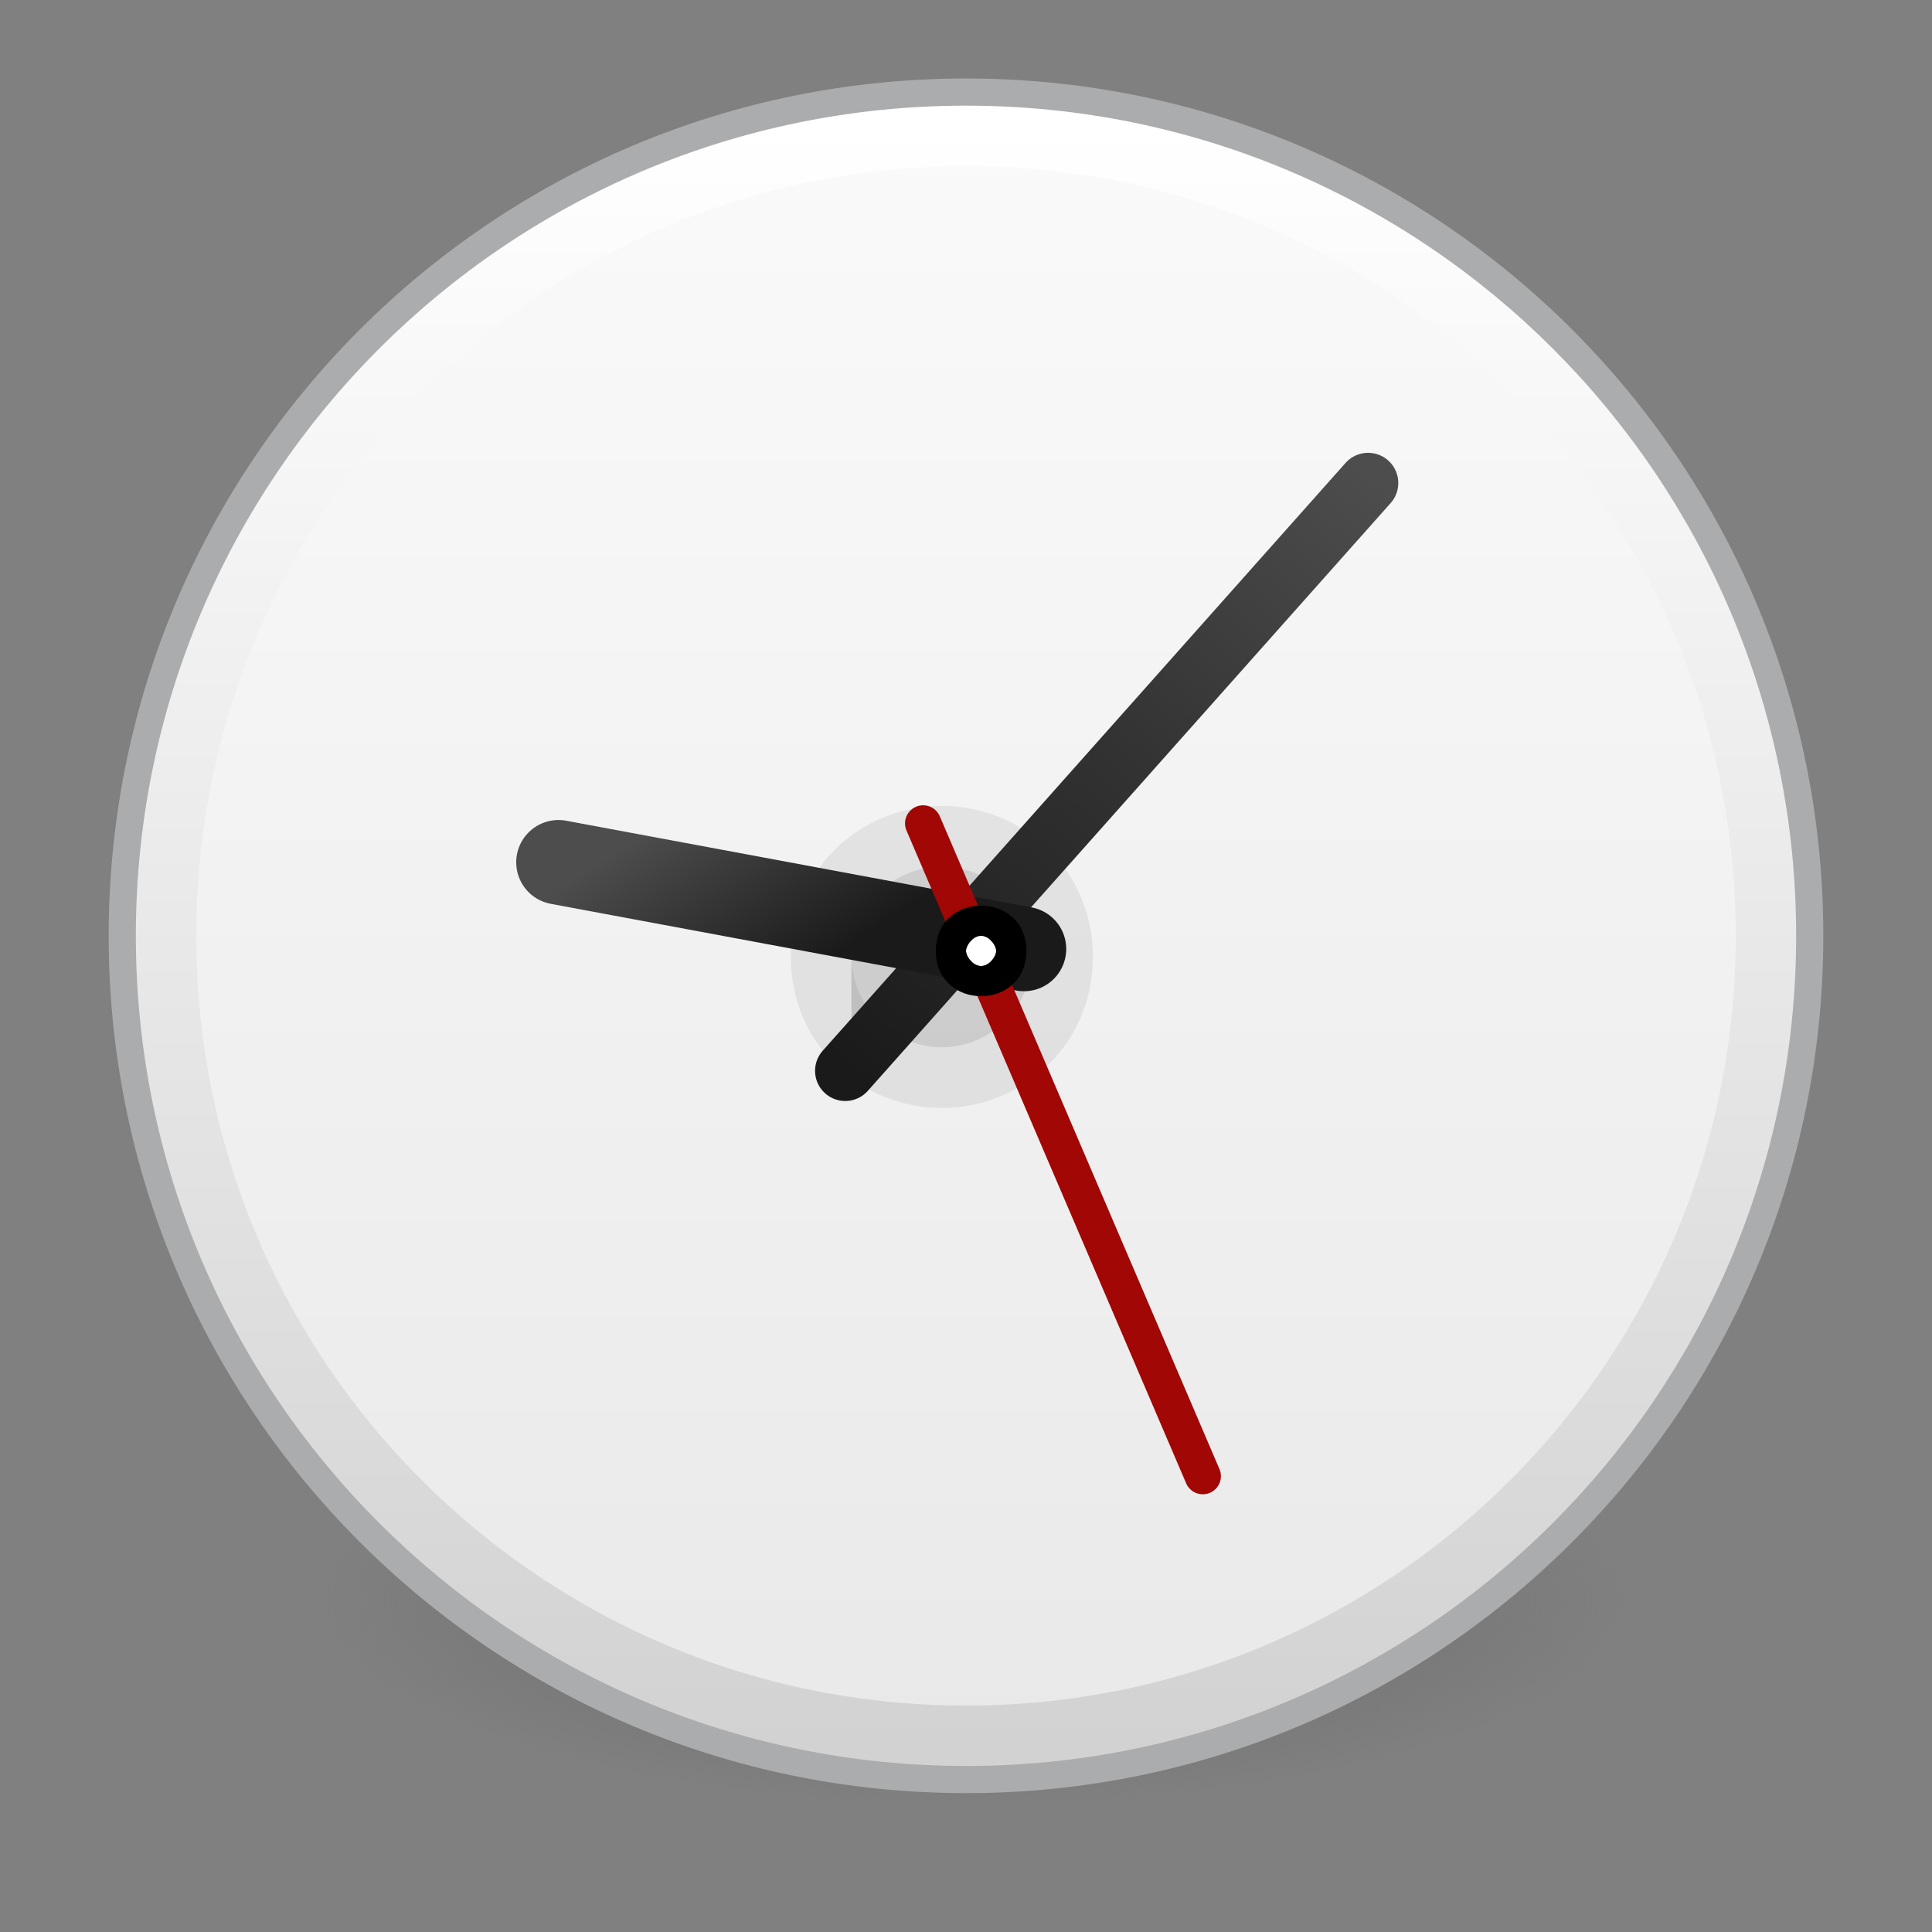 <svg width="16" height="16" viewBox="0 0 16 16" fill="none" xmlns="http://www.w3.org/2000/svg">
<rect x="0" y="0" width="16" height="16" fill="#808080" stroke="none"/>
<path d="M13.467 13.253C13.467 13.474 13.328 13.693 13.057 13.898C12.786 14.102 12.389 14.288 11.889 14.444C11.388 14.6 10.794 14.725 10.14 14.809C9.486 14.894 8.785 14.937 8.077 14.937C7.369 14.937 6.668 14.894 6.014 14.809C5.36 14.725 4.766 14.6 4.266 14.444C3.765 14.288 3.368 14.102 3.097 13.898C2.827 13.693 2.687 13.474 2.688 13.253C2.687 13.032 2.827 12.813 3.097 12.608C3.368 12.404 3.765 12.219 4.266 12.062C4.766 11.906 5.36 11.782 6.014 11.697C6.668 11.612 7.369 11.569 8.077 11.569C8.785 11.569 9.486 11.612 10.14 11.697C10.794 11.782 11.388 11.906 11.889 12.062C12.389 12.219 12.786 12.404 13.057 12.608C13.328 12.813 13.467 13.032 13.467 13.253Z" fill="url(#paint0_radial)"/>
<path d="M8 14.5C11.728 14.5 14.75 11.478 14.75 7.75C14.75 4.022 11.728 1 8 1C4.272 1 1.25 4.022 1.25 7.75C1.25 11.478 4.272 14.5 8 14.5Z" fill="url(#paint1_linear)" stroke="#ABACAE" stroke-width="0.7"/>
<path d="M7.551 7.925C7.551 7.925 7.551 7.925 7.551 7.925C7.551 7.925 7.551 7.924 7.551 7.924C7.551 7.871 7.576 7.796 7.641 7.739C7.696 7.689 7.757 7.676 7.8 7.676C7.843 7.676 7.904 7.689 7.959 7.739C8.024 7.796 8.049 7.871 8.049 7.924C8.049 7.924 8.049 7.924 8.049 7.925M7.551 7.925L8.049 7.925C8.049 7.925 8.049 7.925 8.049 7.925M7.551 7.925C7.551 7.925 7.551 7.925 7.551 7.925C7.551 7.926 7.551 7.926 7.551 7.926C7.551 7.979 7.576 8.054 7.641 8.111C7.696 8.161 7.757 8.174 7.8 8.174C7.843 8.174 7.904 8.161 7.959 8.111C8.024 8.054 8.049 7.979 8.049 7.926C8.049 7.926 8.049 7.925 8.049 7.925M7.551 7.925C7.551 7.925 7.551 7.926 7.551 7.926L8.049 7.925M8.049 7.925L8.049 7.925L8.049 7.925L8.049 7.926C8.049 7.926 8.049 7.925 8.049 7.925M8.049 7.925L8.049 7.925" stroke="black" stroke-opacity="0.15"/>
<path d="M8.051 7.924C8.051 7.924 8.051 7.925 8.051 7.925C8.051 7.925 8.051 7.926 8.051 7.926C8.05 8.259 7.55 8.259 7.549 7.926C7.549 7.926 7.549 7.925 7.549 7.925C7.549 7.925 7.549 7.924 7.549 7.924C7.55 7.591 8.05 7.591 8.051 7.924Z" stroke="black" stroke-opacity="0.07" stroke-width="2"/>
<path d="M7 8.868L11.33 4" stroke="url(#paint2_linear)" stroke-width="0.5" stroke-linecap="round"/>
<path d="M8.48 7.859L4.625 7.141" stroke="url(#paint3_linear)" stroke-width="0.7" stroke-linecap="round"/>
<path d="M7.645 6.819L9.961 12.225" stroke="#A10705" stroke-width="0.3" stroke-linecap="round"/>
<path d="M8.25 7.876C8.25 7.932 8.231 7.957 8.217 7.969C8.198 7.986 8.166 8 8.125 8C8.084 8 8.052 7.986 8.033 7.969C8.019 7.957 8 7.932 8 7.876L8 7.874C8 7.818 8.019 7.793 8.033 7.781C8.052 7.764 8.084 7.75 8.125 7.75C8.166 7.75 8.198 7.764 8.217 7.781C8.231 7.793 8.25 7.818 8.25 7.874L8.25 7.876Z" fill="white" stroke="black" stroke-width="0.5"/>
<path d="M8 14.375C11.659 14.375 14.625 11.409 14.625 7.75C14.625 4.091 11.659 1.125 8 1.125C4.341 1.125 1.375 4.091 1.375 7.75C1.375 11.409 4.341 14.375 8 14.375Z" stroke="url(#paint4_linear)" stroke-width="0.5"/>
<defs>
<radialGradient id="paint0_radial" cx="0" cy="0" r="1" gradientUnits="userSpaceOnUse" gradientTransform="translate(8.077 13.253) scale(5.39 1.684)">
<stop stop-color="#3D3D3D"/>
<stop offset="0.5" stop-color="#686868" stop-opacity="0.498"/>
<stop offset="1" stop-color="#686868" stop-opacity="0"/>
</radialGradient>
<linearGradient id="paint1_linear" x1="8.062" y1="14.438" x2="8.062" y2="1.062" gradientUnits="userSpaceOnUse">
<stop stop-color="#E9E9E9"/>
<stop offset="1" stop-color="#FAFAFA"/>
</linearGradient>
<linearGradient id="paint2_linear" x1="11.355" y1="3.938" x2="7.043" y2="8.875" gradientUnits="userSpaceOnUse">
<stop stop-color="#4D4D4D"/>
<stop offset="0.46" stop-color="#333333"/>
<stop offset="1" stop-color="#1A1A1A"/>
</linearGradient>
<linearGradient id="paint3_linear" x1="5.75" y1="6.625" x2="6.688" y2="8.062" gradientUnits="userSpaceOnUse">
<stop stop-color="#4D4D4D"/>
<stop offset="1" stop-color="#1A1A1A"/>
</linearGradient>
<linearGradient id="paint4_linear" x1="8.062" y1="14.438" x2="8.062" y2="1.062" gradientUnits="userSpaceOnUse">
<stop stop-color="#D2D2D2"/>
<stop offset="1" stop-color="white"/>
</linearGradient>
</defs>
</svg>
